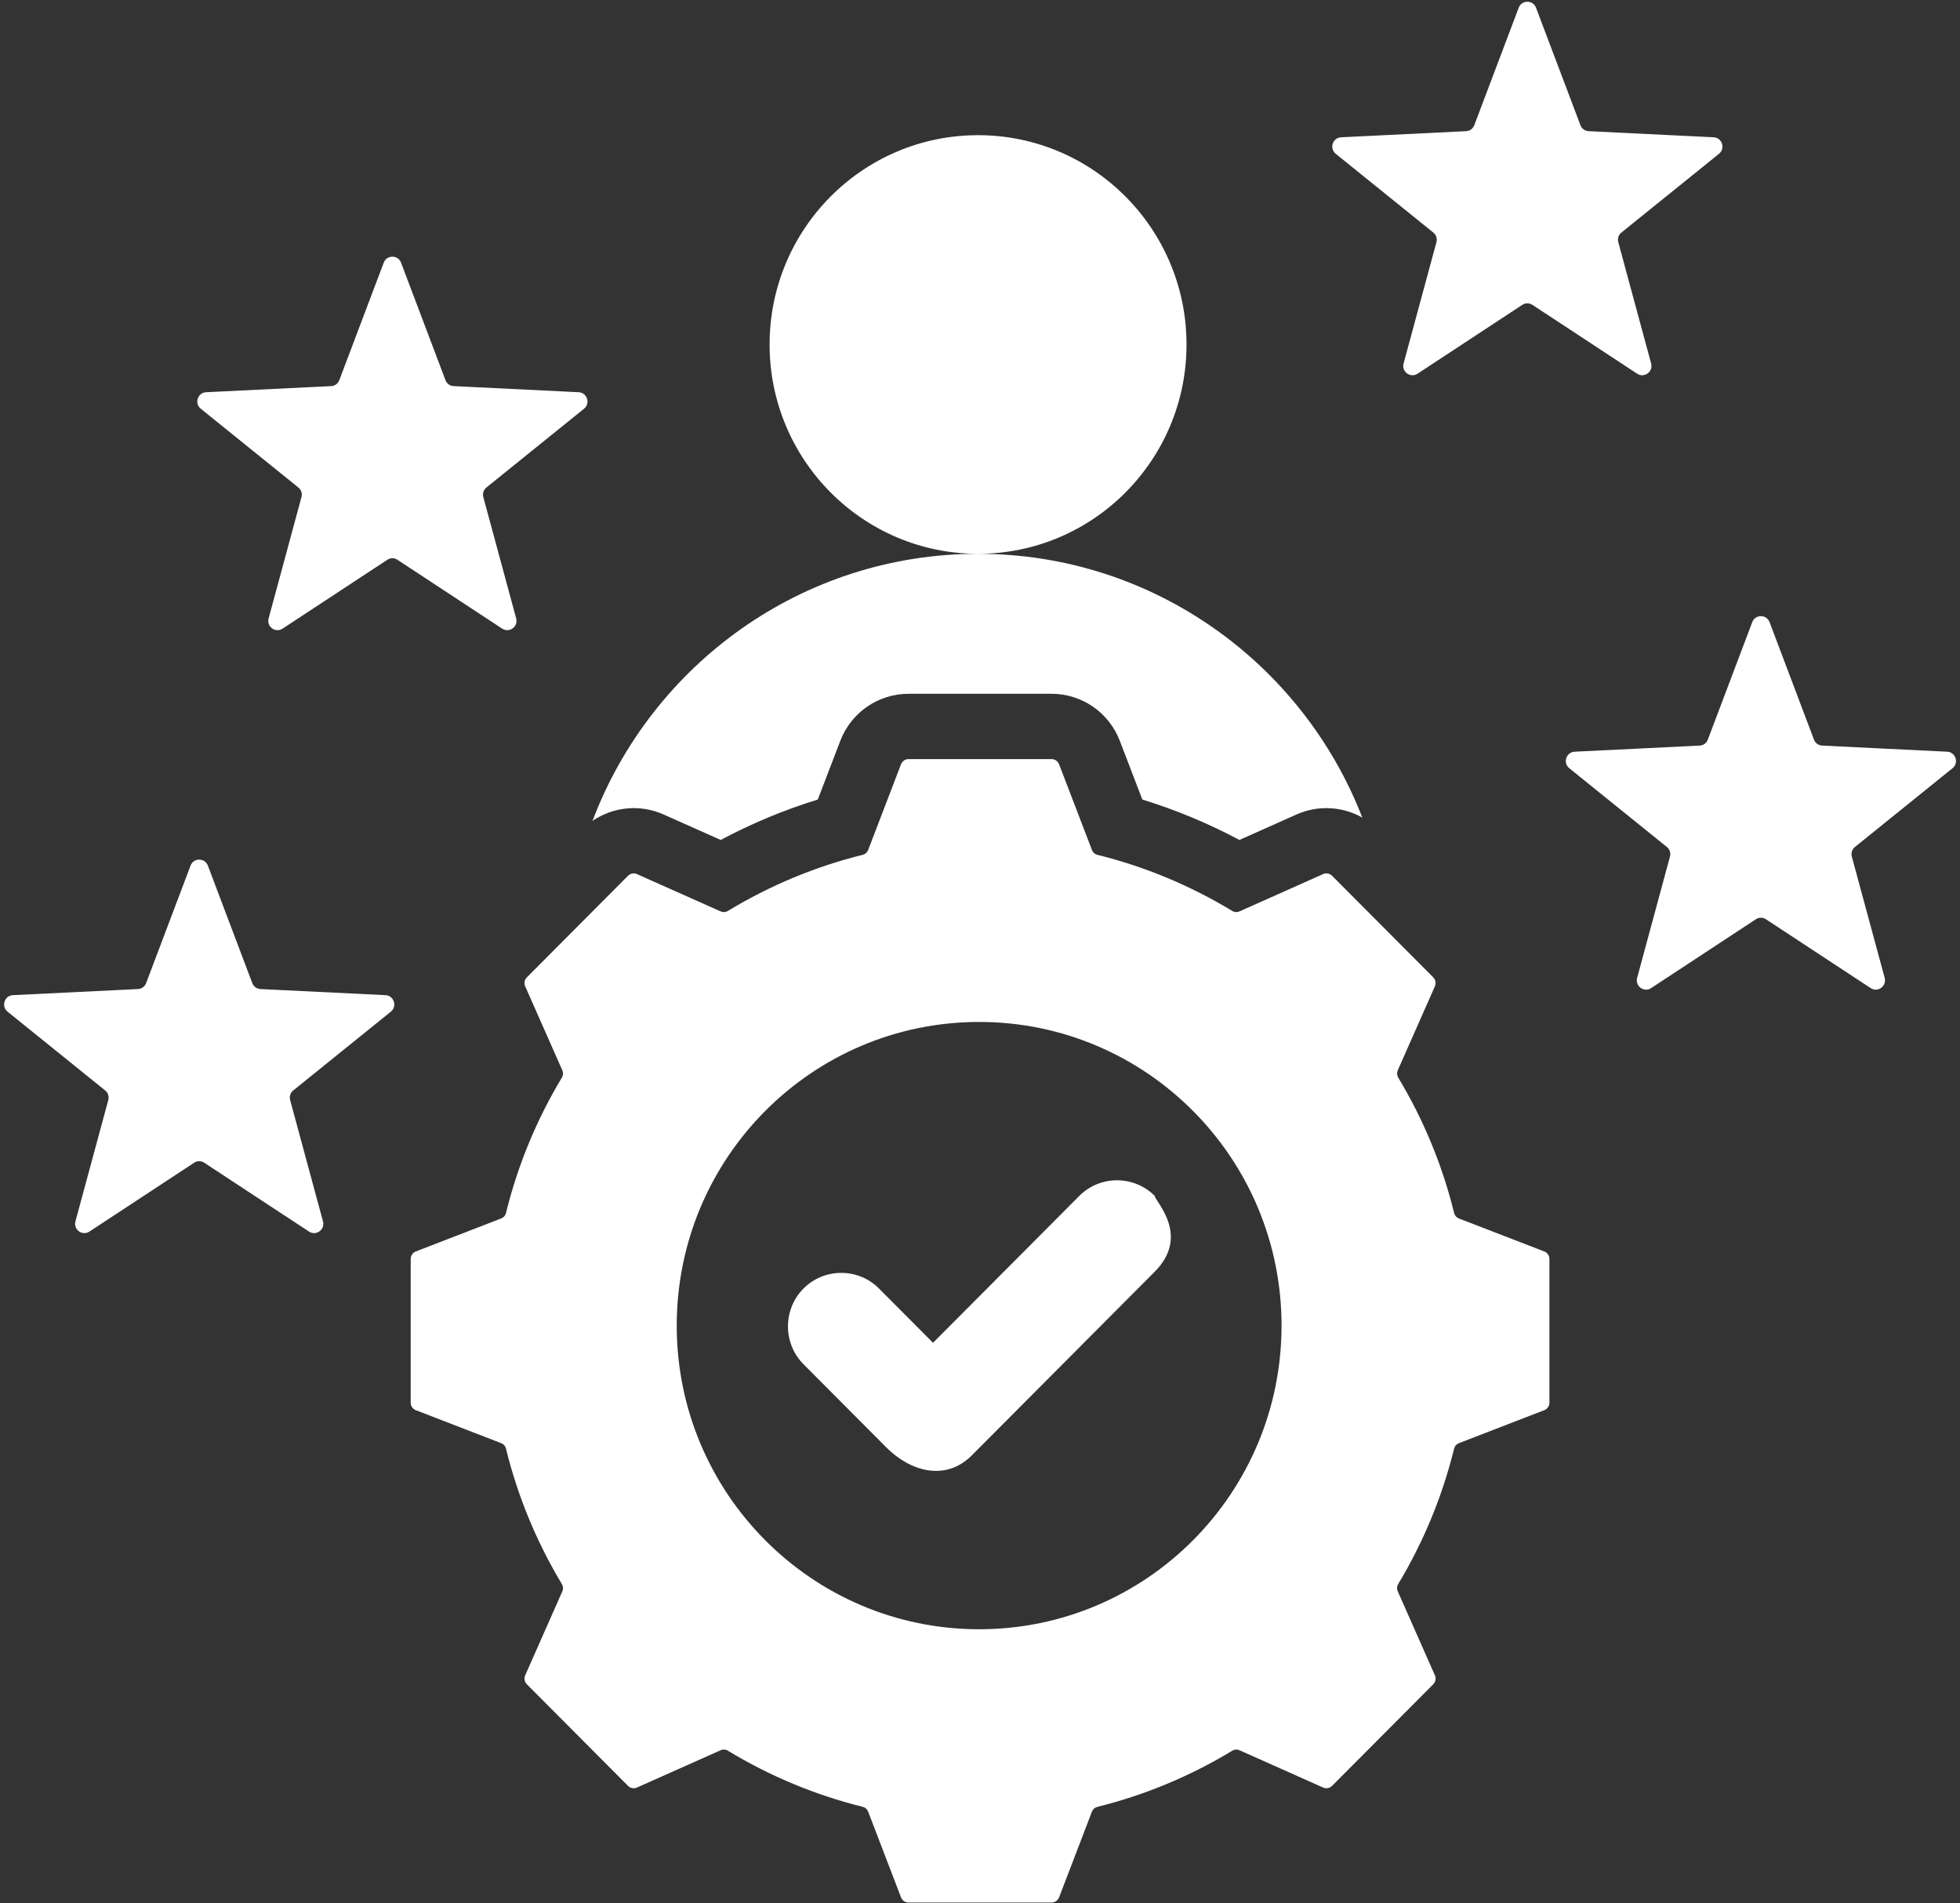 <svg width="137" height="133" xmlns="http://www.w3.org/2000/svg" xmlns:xlink="http://www.w3.org/1999/xlink" xml:space="preserve" overflow="hidden"><rect width="100%" height="100%" fill="#333333" stroke="none"/><g transform="translate(-1398 -2986)"><path d="M32.292 24.767 35.397 32.945C35.49 33.191 35.707 33.349 35.97 33.361L44.707 33.787C45.301 33.816 45.544 34.564 45.081 34.937L38.263 40.417C38.058 40.582 37.975 40.837 38.044 41.091L40.339 49.532C40.495 50.106 39.858 50.569 39.36 50.243L32.041 45.452C31.821 45.308 31.553 45.308 31.333 45.452L24.014 50.243C23.516 50.569 22.879 50.106 23.036 49.532L25.331 41.091C25.4 40.837 25.317 40.582 25.112 40.417L18.294 34.937C17.83 34.565 18.073 33.816 18.667 33.787L27.404 33.361C27.667 33.349 27.884 33.191 27.978 32.945L31.083 24.767C31.292 24.214 32.082 24.214 32.292 24.767L32.292 24.767ZM111.624 7.02 114.729 15.198C114.822 15.444 115.039 15.602 115.302 15.615L124.039 16.04C124.633 16.069 124.876 16.818 124.413 17.191L117.594 22.671C117.39 22.835 117.307 23.091 117.376 23.345L119.67 31.786C119.827 32.36 119.19 32.823 118.692 32.497L111.373 27.706C111.153 27.562 110.885 27.562 110.665 27.706L103.346 32.497C102.848 32.823 102.212 32.36 102.368 31.786L104.663 23.345C104.732 23.091 104.649 22.836 104.444 22.671L97.626 17.191C97.162 16.818 97.405 16.07 97.999 16.041L106.736 15.615C106.999 15.602 107.216 15.444 107.31 15.198L110.415 7.021C110.624 6.467 111.414 6.467 111.624 7.02L111.624 7.02ZM127.948 49.791 131.053 57.969C131.146 58.215 131.364 58.373 131.626 58.385L140.363 58.811C140.958 58.84 141.201 59.588 140.737 59.961L133.919 65.441C133.714 65.606 133.631 65.861 133.7 66.115L135.995 74.556C136.151 75.13 135.514 75.593 135.017 75.267L127.698 70.476C127.478 70.332 127.209 70.332 126.989 70.476L119.67 75.267C119.173 75.593 118.536 75.13 118.692 74.556L120.987 66.115C121.056 65.861 120.973 65.606 120.768 65.441L113.95 59.961C113.486 59.589 113.729 58.84 114.324 58.811L123.061 58.385C123.324 58.372 123.541 58.215 123.634 57.969L126.739 49.791C126.948 49.238 127.738 49.238 127.948 49.791L127.948 49.791ZM18.789 66.738 21.894 74.916C21.987 75.162 22.204 75.32 22.467 75.333L31.204 75.758C31.798 75.787 32.042 76.536 31.578 76.909L24.76 82.389C24.555 82.554 24.472 82.809 24.541 83.063L26.836 91.504C26.992 92.078 26.355 92.54 25.858 92.215L18.538 87.424C18.319 87.28 18.05 87.28 17.83 87.424L10.511 92.215C10.013 92.54 9.377 92.078 9.533 91.504L11.828 83.063C11.897 82.809 11.814 82.554 11.609 82.389L4.79 76.909C4.327 76.536 4.57 75.787 5.164 75.758L13.902 75.333C14.164 75.32 14.381 75.162 14.475 74.916L17.58 66.738C17.789 66.185 18.579 66.185 18.789 66.738L18.789 66.738ZM60.425 96.178C61.876 94.728 64.249 94.728 65.699 96.178L69.477 99.957 79.7 89.733C81.15 88.283 83.524 88.283 84.974 89.733 84.974 90.083 87.504 92.477 84.974 95.007L72.187 107.794C70.338 109.643 67.865 108.892 66.225 107.252L60.425 101.452C58.975 100.002 58.975 97.629 60.425 96.178L60.425 96.178ZM112.196 93.597 106.246 91.307C106.067 91.238 105.944 91.099 105.898 90.912 105.079 87.598 103.763 84.427 101.998 81.504 101.899 81.34 101.887 81.154 101.965 80.979L104.554 75.148C104.652 74.929 104.606 74.684 104.437 74.514L97.372 67.45C97.203 67.28 96.958 67.235 96.739 67.332L90.906 69.923C90.731 70.001 90.545 69.989 90.381 69.89 87.459 68.126 84.289 66.81 80.975 65.991 80.789 65.945 80.65 65.822 80.581 65.642L78.29 59.691C78.203 59.466 77.999 59.326 77.758 59.326L67.768 59.326C67.528 59.326 67.323 59.467 67.237 59.691L64.946 65.643C64.877 65.822 64.737 65.945 64.551 65.991 61.238 66.81 58.068 68.126 55.146 69.89 54.981 69.99 54.796 70.001 54.62 69.923L48.787 67.333C48.568 67.235 48.324 67.28 48.154 67.45L41.09 74.515C40.92 74.684 40.875 74.929 40.972 75.148L43.562 80.981C43.64 81.156 43.629 81.342 43.529 81.506 41.765 84.428 40.449 87.598 39.63 90.912 39.584 91.098 39.461 91.238 39.282 91.306L33.33 93.597C33.106 93.684 32.966 93.888 32.966 94.129L32.966 104.119C32.966 104.359 33.106 104.564 33.33 104.65L39.281 106.94C39.46 107.009 39.583 107.148 39.629 107.335 40.448 110.649 41.764 113.82 43.529 116.743 43.628 116.907 43.64 117.093 43.562 117.268L40.972 123.099C40.874 123.319 40.92 123.563 41.09 123.733L48.154 130.797C48.324 130.967 48.568 131.012 48.788 130.914L54.621 128.324C54.796 128.246 54.982 128.258 55.146 128.357 58.068 130.121 61.238 131.437 64.552 132.256 64.737 132.302 64.877 132.425 64.946 132.605L67.237 138.556C67.323 138.781 67.528 138.921 67.769 138.921L77.758 138.921C77.999 138.921 78.204 138.78 78.29 138.556L80.58 132.606C80.649 132.427 80.789 132.304 80.975 132.258 84.29 131.439 87.46 130.123 90.383 128.358 90.547 128.259 90.733 128.247 90.908 128.325L96.739 130.915C96.958 131.012 97.203 130.967 97.372 130.797L104.437 123.733C104.606 123.563 104.652 123.319 104.554 123.099L101.964 117.266C101.886 117.091 101.898 116.905 101.997 116.741 103.761 113.819 105.077 110.649 105.896 107.336 105.942 107.149 106.065 107.01 106.244 106.941L112.196 104.65C112.421 104.564 112.561 104.359 112.561 104.119L112.561 94.129C112.561 93.889 112.421 93.684 112.196 93.597ZM72.699 119.898C61.025 119.898 51.562 110.435 51.562 98.761 51.562 87.086 61.025 77.623 72.699 77.623 84.374 77.623 93.837 87.086 93.837 98.761 93.837 110.435 84.374 119.898 72.699 119.898ZM72.624 15.894C64.576 15.894 58.053 22.417 58.053 30.465 58.053 38.51 64.575 45.033 72.62 45.035 60.307 45.037 49.8 52.76 45.674 63.627 47.118 62.644 48.999 62.451 50.634 63.177L54.636 64.954C56.803 63.803 59.076 62.86 61.422 62.141L62.993 58.058C63.755 56.078 65.648 54.779 67.769 54.779L77.759 54.779C79.88 54.779 81.772 56.078 82.534 58.058L84.106 62.141C86.452 62.86 88.725 63.803 90.892 64.954L94.893 63.177C96.391 62.512 98.097 62.618 99.483 63.397 95.297 52.652 84.853 45.037 72.627 45.035 80.673 45.033 87.195 38.511 87.195 30.465 87.194 22.417 80.671 15.894 72.624 15.894Z" fill="#FFFFFF" fill-rule="evenodd" transform="matrix(1 0 0 1.004 1393.74 2979.49)"/></g></svg>